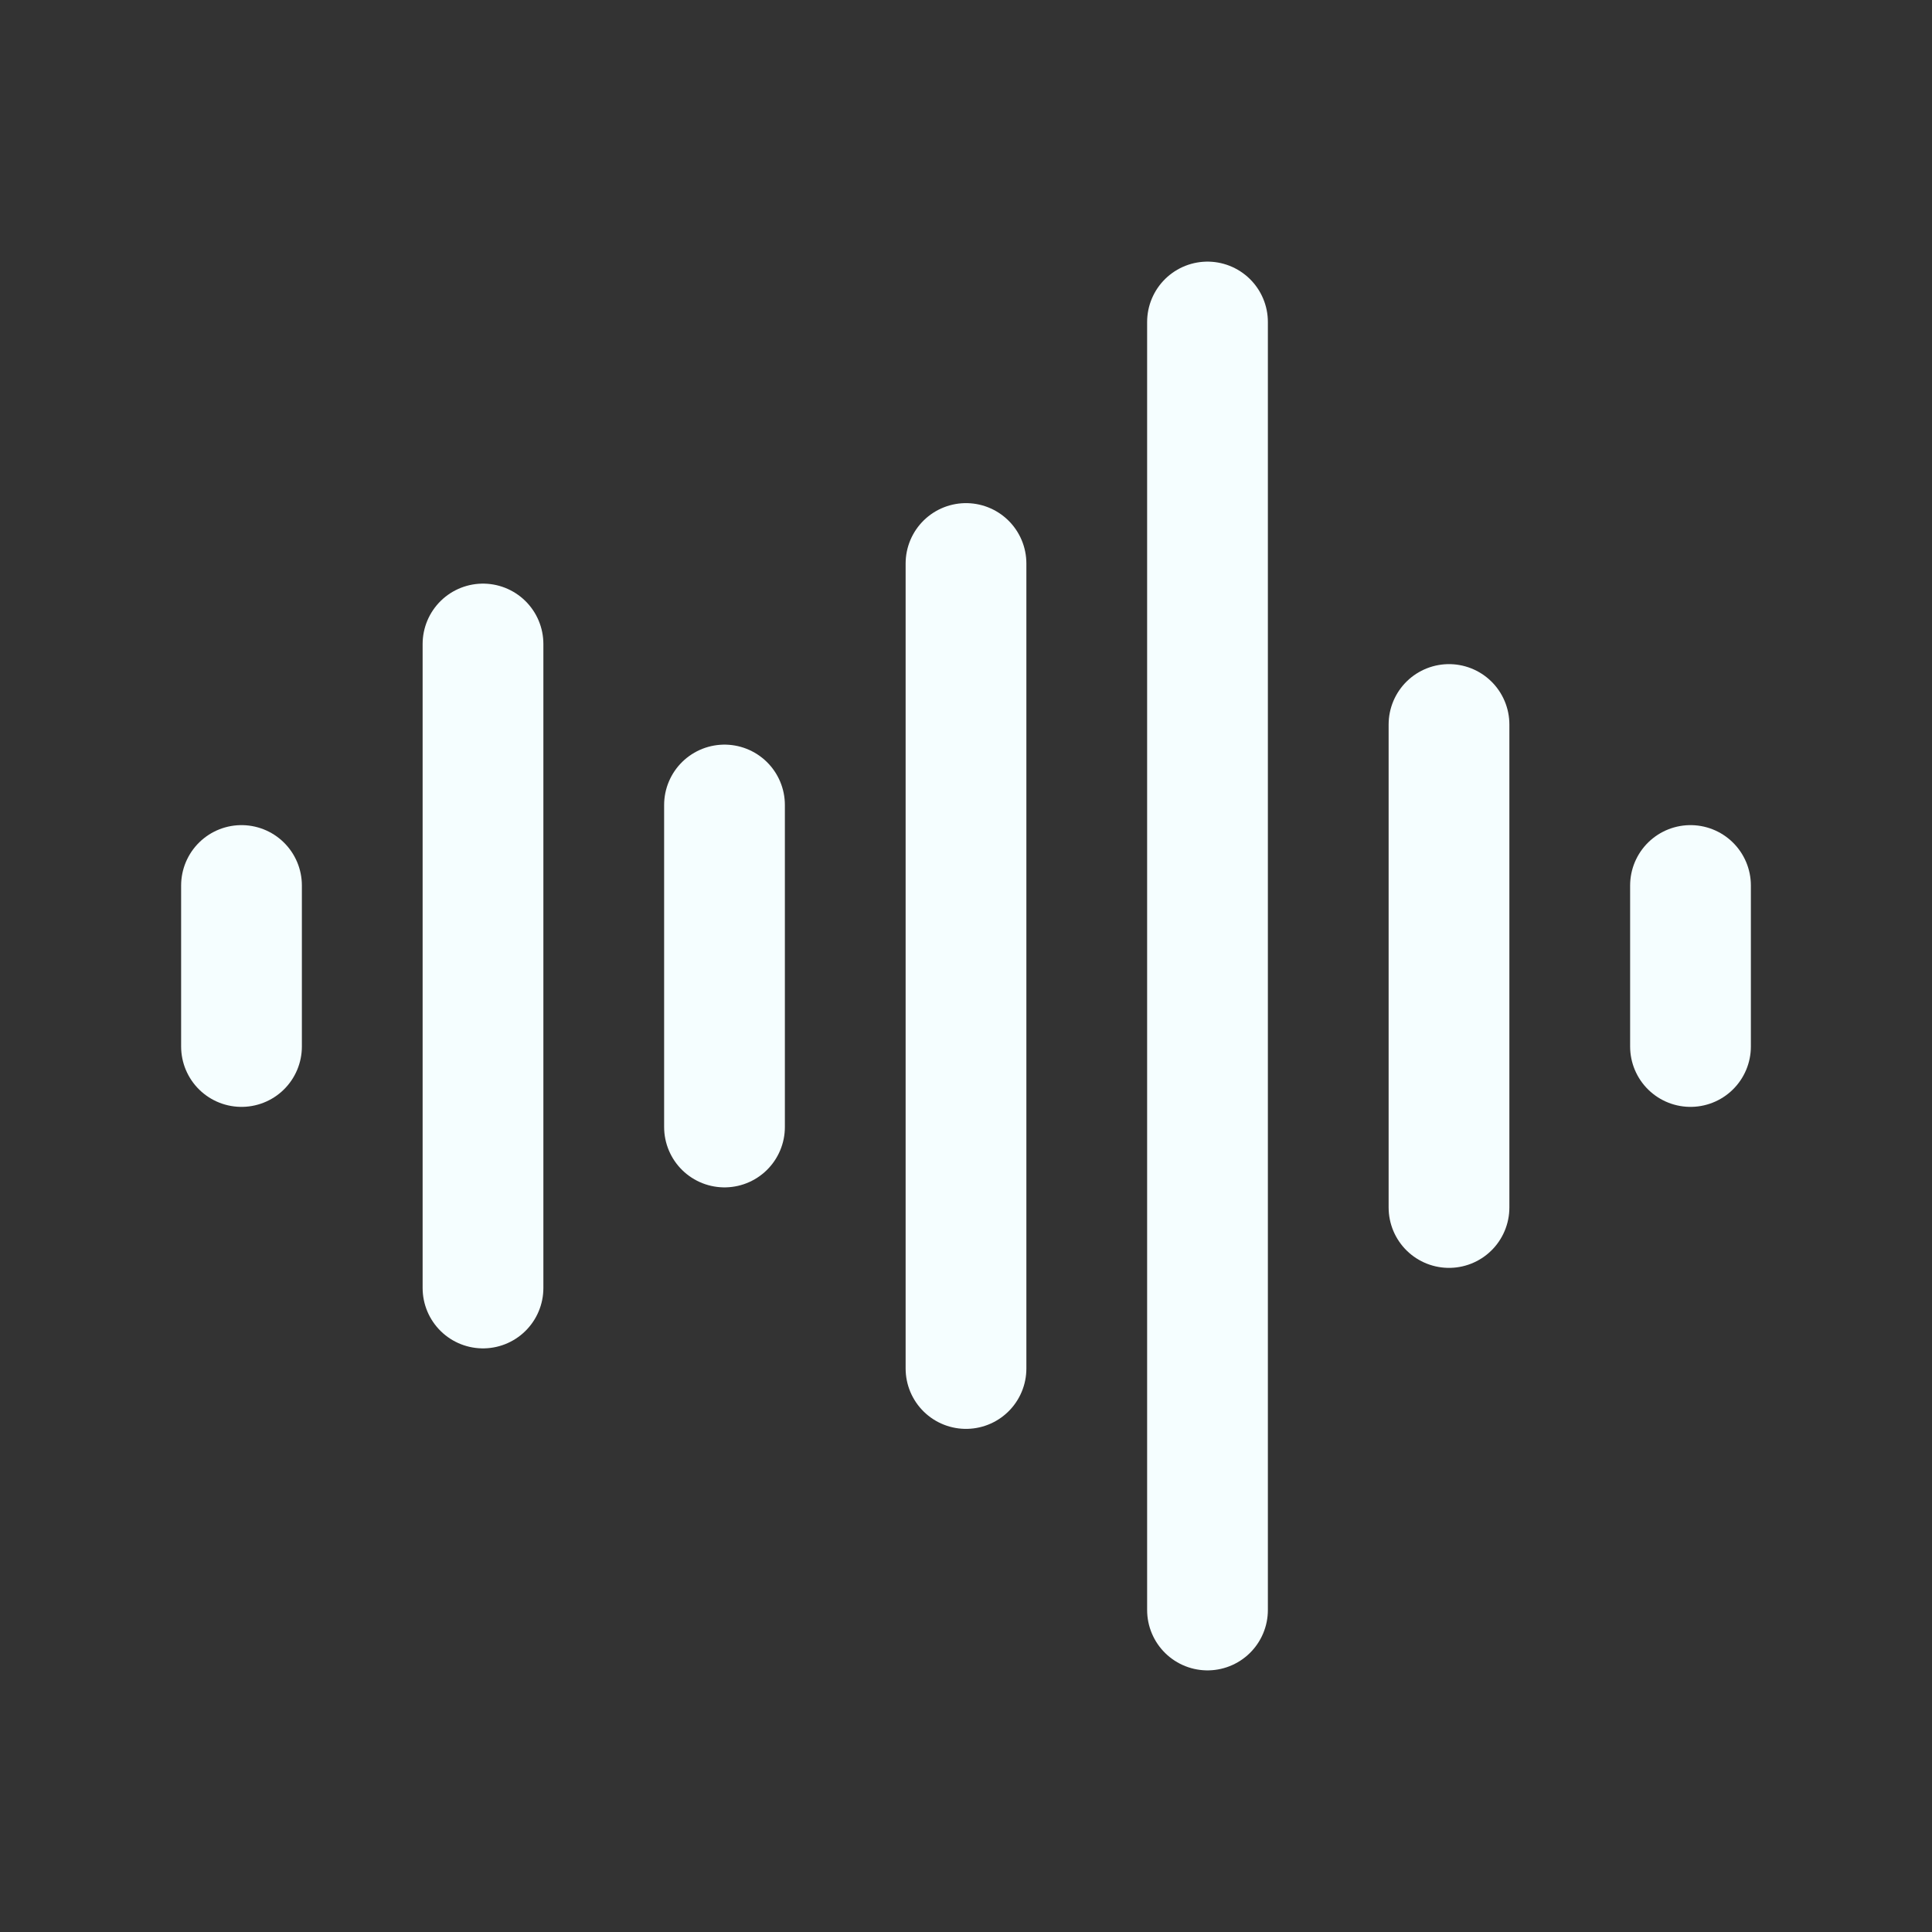 <svg width="24" height="24" viewBox="0 0 24 24" fill="none" xmlns="http://www.w3.org/2000/svg">
<rect x="0" y="0" width="24" height="24" fill="#333333" stroke="none"/>
<path d="M3 11V13M6 8V16M9 10V14M12 7V17M15 4V20M18 9V15M21 11V13" stroke="#F5FEFF" stroke-width="1.5" stroke-linecap="round" stroke-linejoin="round"/>
</svg>
